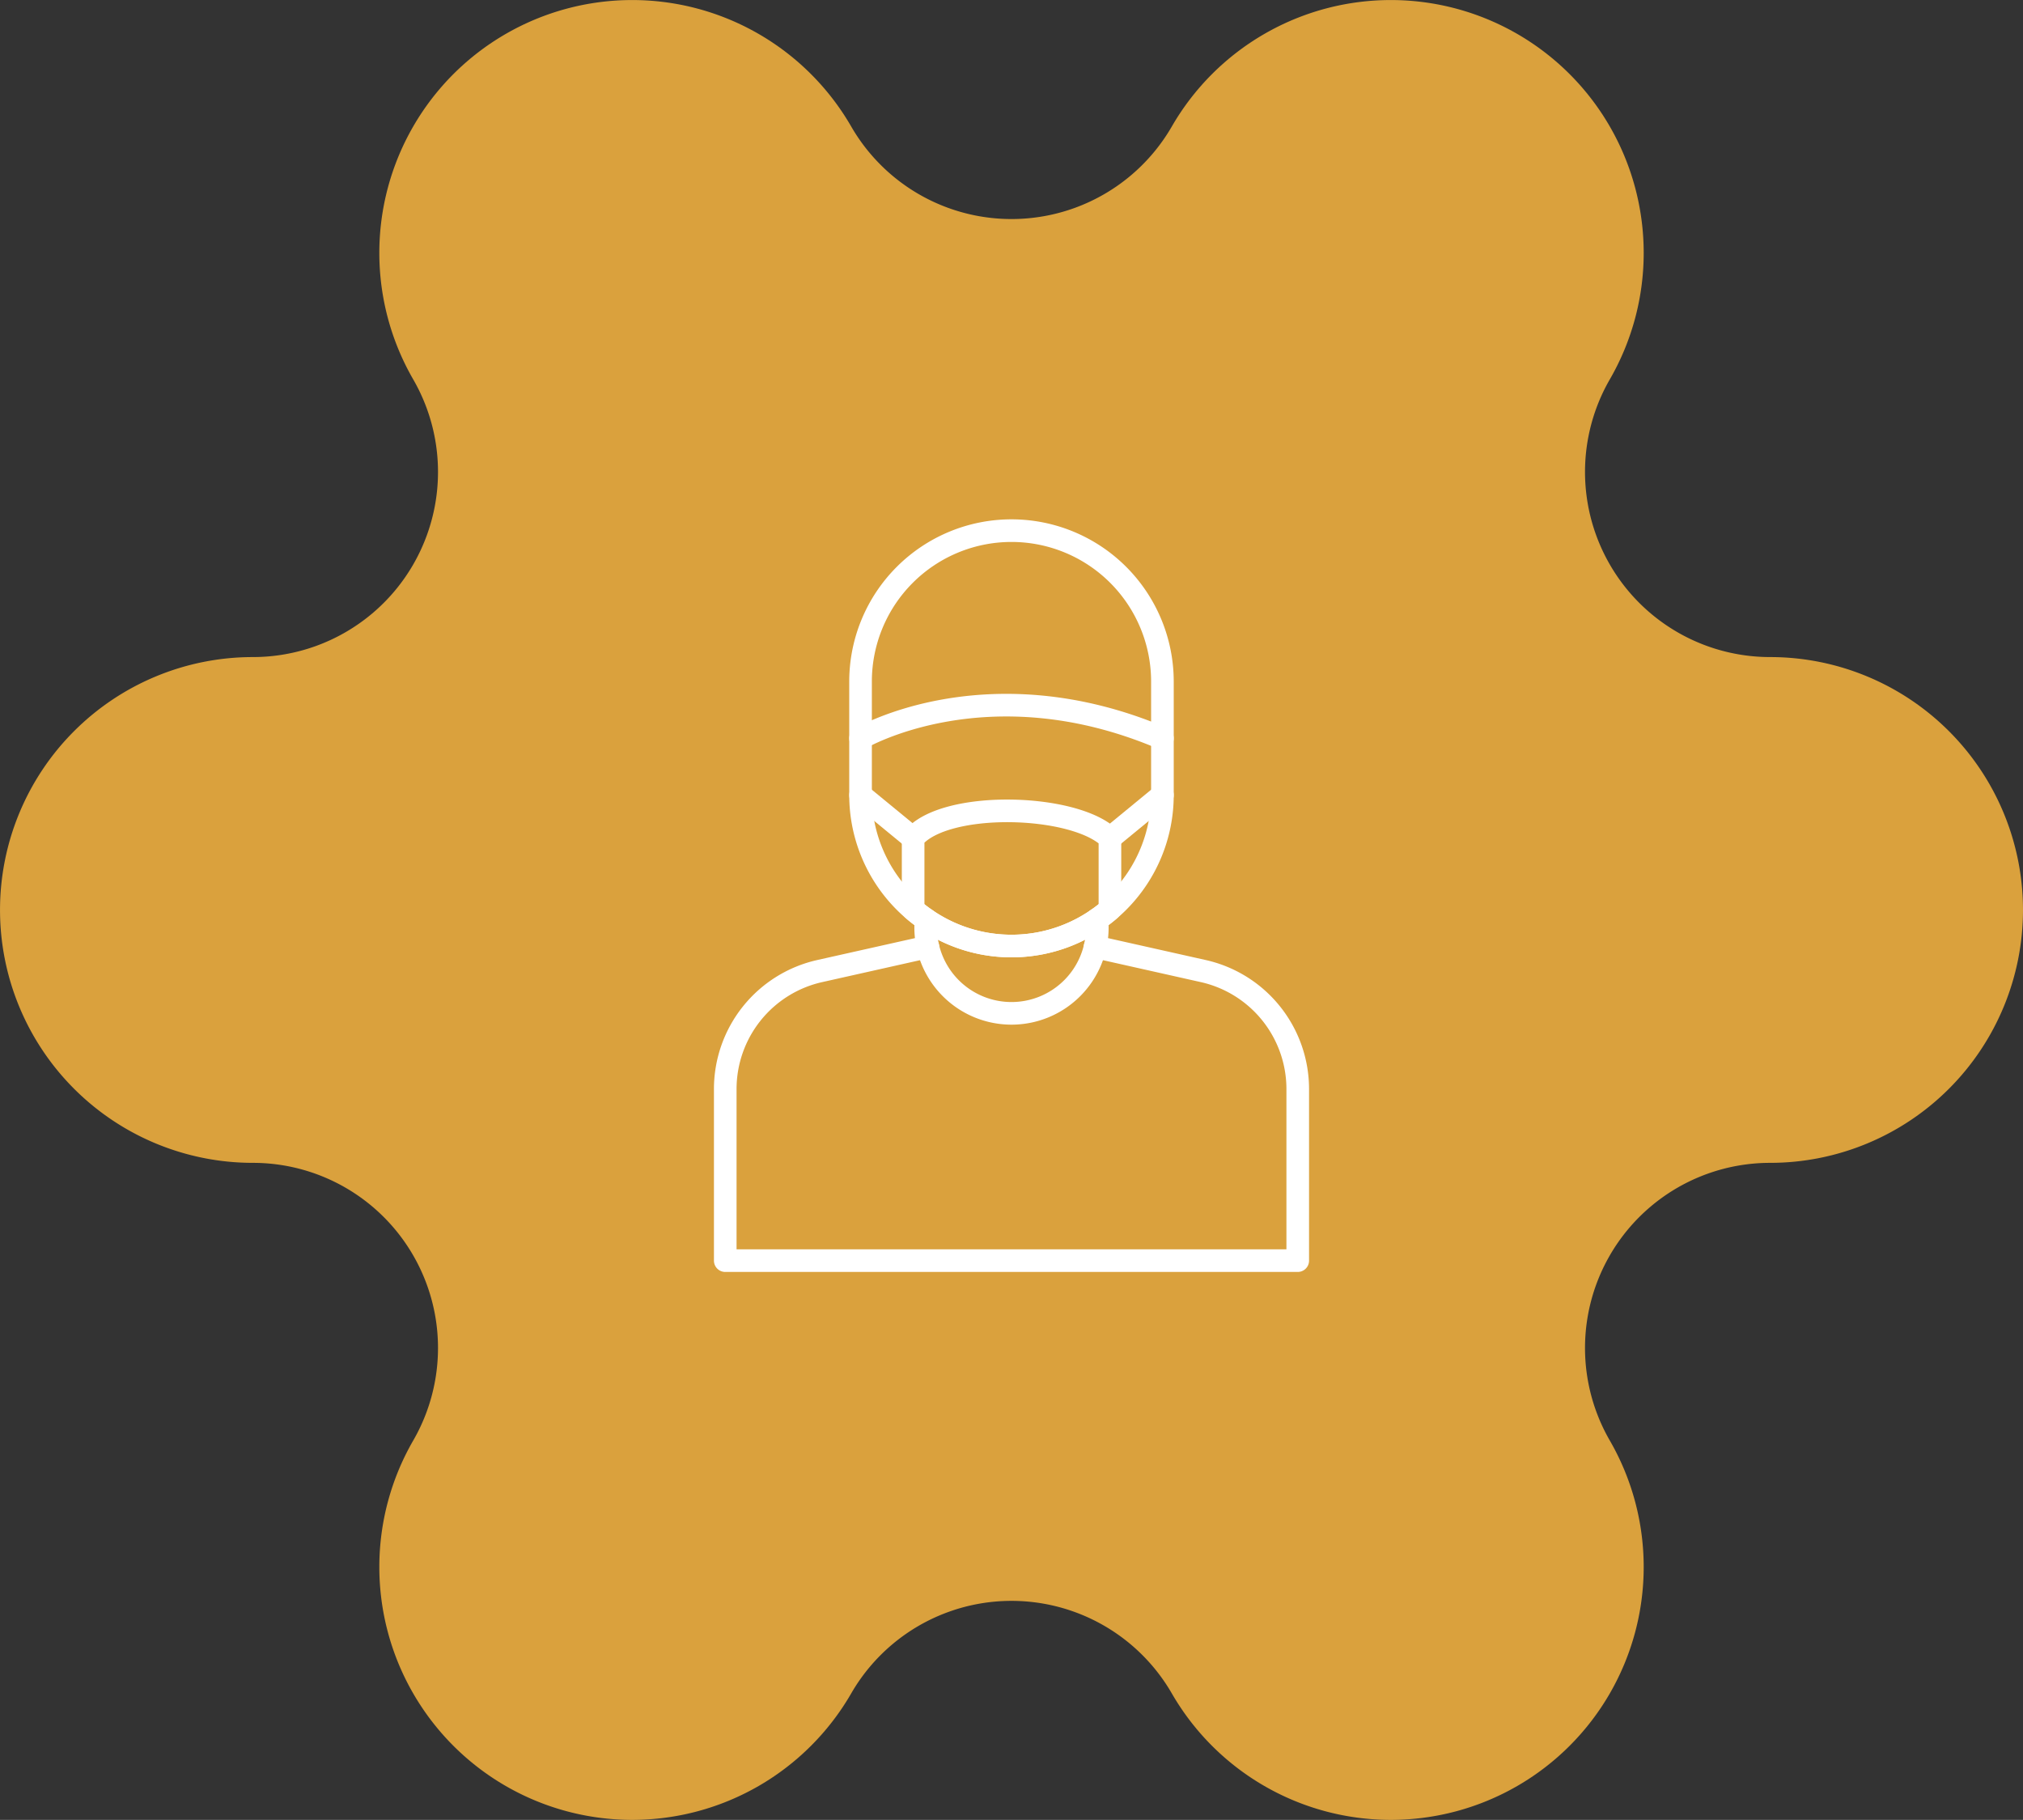 <svg xmlns="http://www.w3.org/2000/svg" width="178.863" height="160.898" viewBox="0 0 178.863 160.898">
    <rect x="0" y="0" width="178.863" height="160.898" fill="#333333" stroke="none"/>
    <defs>
        <style>
            .cls-2{fill:none;stroke:#fff;stroke-linecap:round;stroke-linejoin:round;stroke-width:2px}
        </style>
    </defs>
    <g id="Group_1238" data-name="Group 1238" transform="translate(-875.07 -6072)">
        <path id="Path_479" data-name="Path 479" d="M311.337 657.018a16.367 16.367 0 0 1-14.174-24.55 22.357 22.357 0 0 0-8.183-30.542 22.358 22.358 0 0 0-30.542 8.184 16.367 16.367 0 0 1-28.348 0 22.357 22.357 0 0 0-30.541-8.184 22.357 22.357 0 0 0-8.183 30.542 16.367 16.367 0 0 1-14.174 24.55 22.358 22.358 0 0 0-22.358 22.358 22.358 22.358 0 0 0 22.358 22.358 16.367 16.367 0 0 1 14.174 24.55 22.358 22.358 0 0 0 8.183 30.542 22.357 22.357 0 0 0 30.541-8.184 16.367 16.367 0 0 1 28.348 0 22.358 22.358 0 0 0 30.542 8.184 22.358 22.358 0 0 0 8.183-30.542 16.367 16.367 0 0 1 14.174-24.55 22.358 22.358 0 0 0 22.357-22.358 22.358 22.358 0 0 0-22.357-22.358z" transform="translate(720.238 5473.073)" style="fill:#daa13d"/>
        <g id="Group_507" data-name="Group 507" transform="translate(653.556 5861.092)">
            <g id="Group_506" data-name="Group 506" transform="translate(285.637 257.821)">
                <path id="Path_356" data-name="Path 356" class="cls-2" d="m303.554 313.95-9.563 2.143a10.694 10.694 0 0 0-8.354 10.434v15.167h50.616v-15.167a10.693 10.693 0 0 0-8.354-10.434l-9.565-2.144" transform="translate(-285.637 -277.155)"/>
                <path id="Path_357" data-name="Path 357" class="cls-2" d="M312.67 310.227v.735a7.586 7.586 0 0 0 7.587 7.587h0a7.586 7.586 0 0 0 7.587-7.587v-.735" transform="translate(-294.949 -275.873)"/>
                <path id="Path_358" data-name="Path 358" class="cls-2" d="M303.885 285.831v5.017a13.346 13.346 0 0 0 13.345 13.346h0a13.346 13.346 0 0 0 13.345-13.346v-5.017" transform="translate(-291.923 -267.469)"/>
                <path id="Path_359" data-name="Path 359" class="cls-2" d="M303.885 276.183v-5.016a13.345 13.345 0 0 1 13.345-13.345h0a13.345 13.345 0 0 1 13.345 13.345v5.016c-15.48-6.597-26.69 0-26.69 0z" transform="translate(-291.923 -257.821)"/>
                <path id="Path_360" data-name="Path 360" class="cls-2" d="M310.977 298.036v6.3a13.29 13.29 0 0 0 8.7 3.227h0a13.29 13.29 0 0 0 8.7-3.227v-6.3c-3.077-3.074-14.667-3.382-17.4 0z" transform="translate(-294.366 -270.839)"/>
                <path id="Line_143" data-name="Line 143" class="cls-2" transform="translate(34.005 23.379)" d="M0 3.819 4.649 0"/>
                <path id="Line_144" data-name="Line 144" class="cls-2" transform="translate(11.963 23.379)" d="M4.649 3.819 0 0"/>
            </g>
        </g>
    </g>
</svg>
